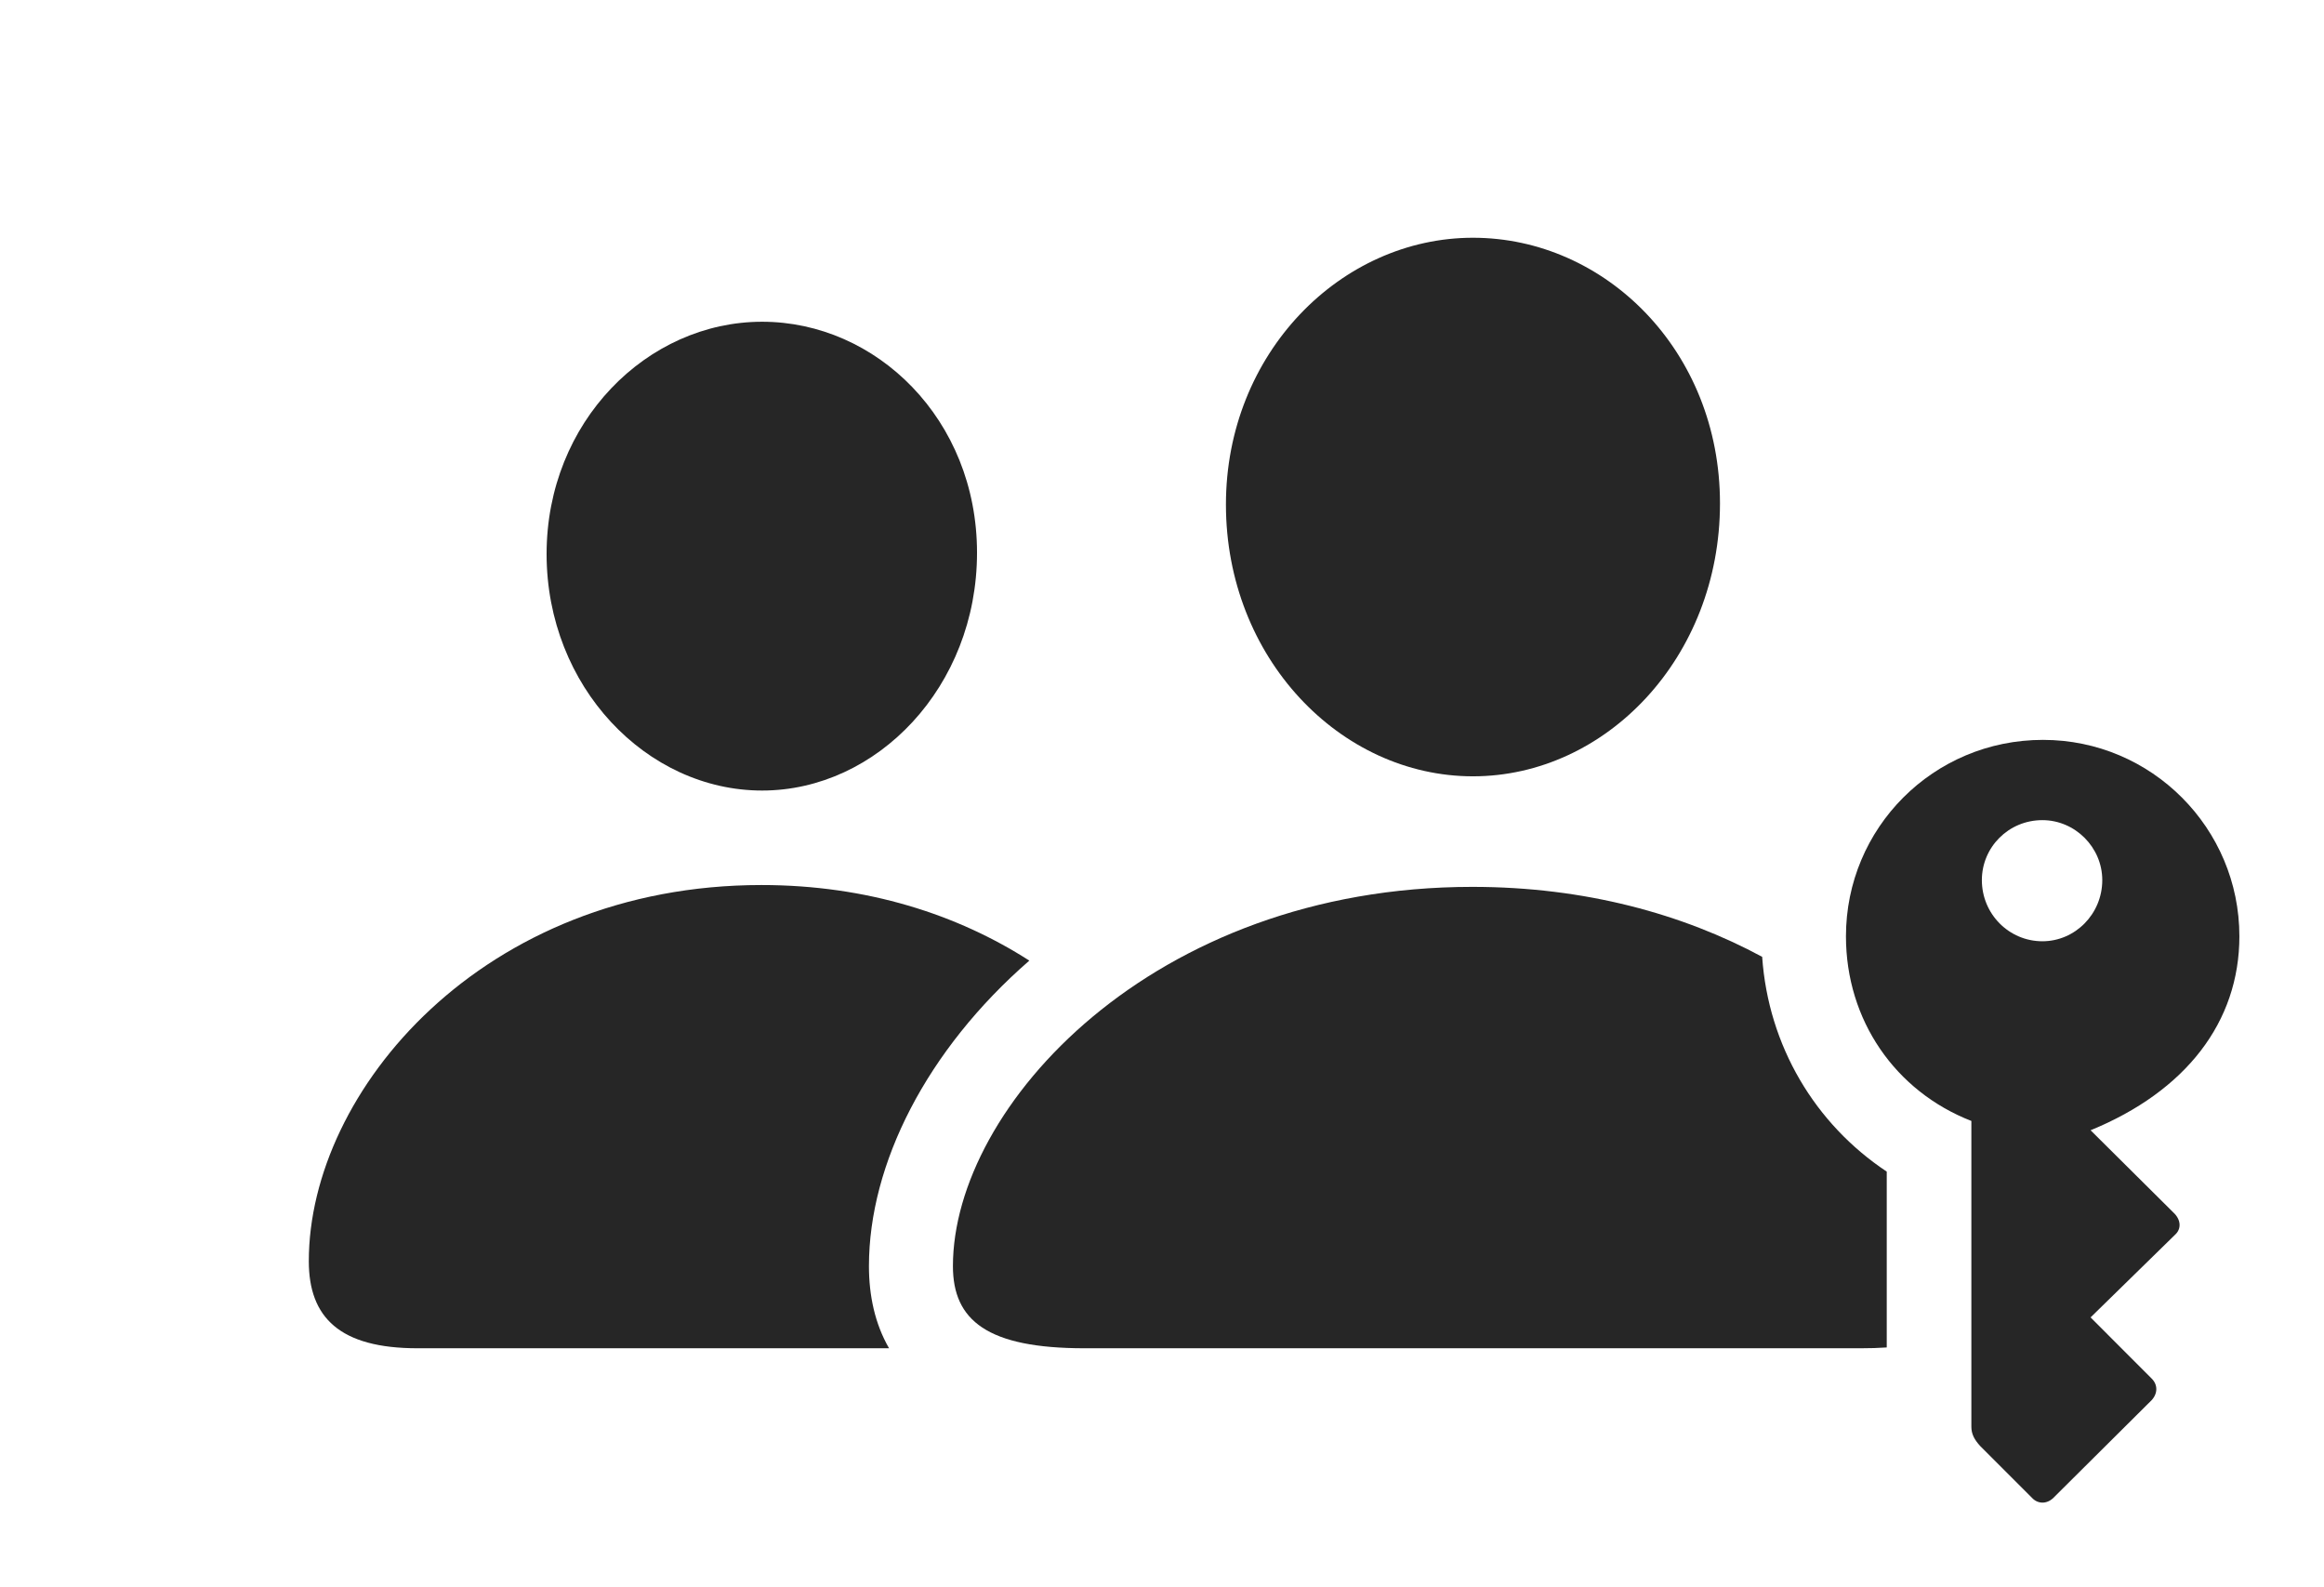 <?xml version="1.0" encoding="UTF-8"?>
<!--Generator: Apple Native CoreSVG 341-->
<!DOCTYPE svg
PUBLIC "-//W3C//DTD SVG 1.1//EN"
       "http://www.w3.org/Graphics/SVG/1.1/DTD/svg11.dtd">
<svg version="1.1" xmlns="http://www.w3.org/2000/svg" xmlns:xlink="http://www.w3.org/1999/xlink" viewBox="0 0 36.748 25.085">
 <g>
  <rect height="25.085" opacity="0" width="36.748" x="0" y="0"/>
  <path d="M16.276 15.188C14.654 16.599 13.74 18.401 13.74 20.018C13.74 20.482 13.834 20.929 14.058 21.317L6.602 21.317C5.371 21.317 4.883 20.829 4.883 19.94C4.883 17.245 7.637 13.993 12.041 13.993C13.71 13.993 15.142 14.46 16.276 15.188ZM15.449 8.739C15.449 10.858 13.867 12.499 12.051 12.499C10.225 12.499 8.643 10.858 8.643 8.759C8.643 6.669 10.234 5.087 12.051 5.087C13.857 5.087 15.449 6.63 15.449 8.739Z" fill="black" fill-opacity="0.85"/>
  <path d="M27.864 15.128C27.962 16.537 28.7 17.771 29.834 18.524L29.834 21.304C29.708 21.313 29.57 21.317 29.424 21.317L17.148 21.317C15.615 21.317 15.068 20.878 15.068 20.018C15.068 17.499 18.223 14.022 23.281 14.022C25.066 14.022 26.614 14.454 27.864 15.128ZM27.197 7.958C27.197 10.399 25.391 12.274 23.291 12.274C21.191 12.274 19.385 10.399 19.385 7.977C19.385 5.585 21.201 3.759 23.291 3.759C25.381 3.759 27.197 5.546 27.197 7.958Z" fill="black" fill-opacity="0.85"/>
  <path d="M32.305 11.698C30.566 11.698 29.189 13.095 29.189 14.803C29.189 16.132 29.971 17.255 31.172 17.723L31.172 22.557C31.172 22.675 31.221 22.762 31.309 22.86L32.129 23.68C32.217 23.778 32.363 23.788 32.471 23.68L34.023 22.137C34.121 22.03 34.121 21.893 34.023 21.796L33.057 20.829L34.395 19.52C34.492 19.432 34.492 19.286 34.365 19.169L33.057 17.87C34.56 17.255 35.41 16.161 35.41 14.803C35.41 13.095 34.023 11.698 32.305 11.698ZM32.295 12.967C32.812 12.967 33.242 13.397 33.242 13.915C33.242 14.452 32.812 14.882 32.295 14.882C31.768 14.882 31.338 14.452 31.338 13.915C31.338 13.397 31.758 12.967 32.295 12.967Z" fill="black" fill-opacity="0.85"/>
 </g>
</svg>
